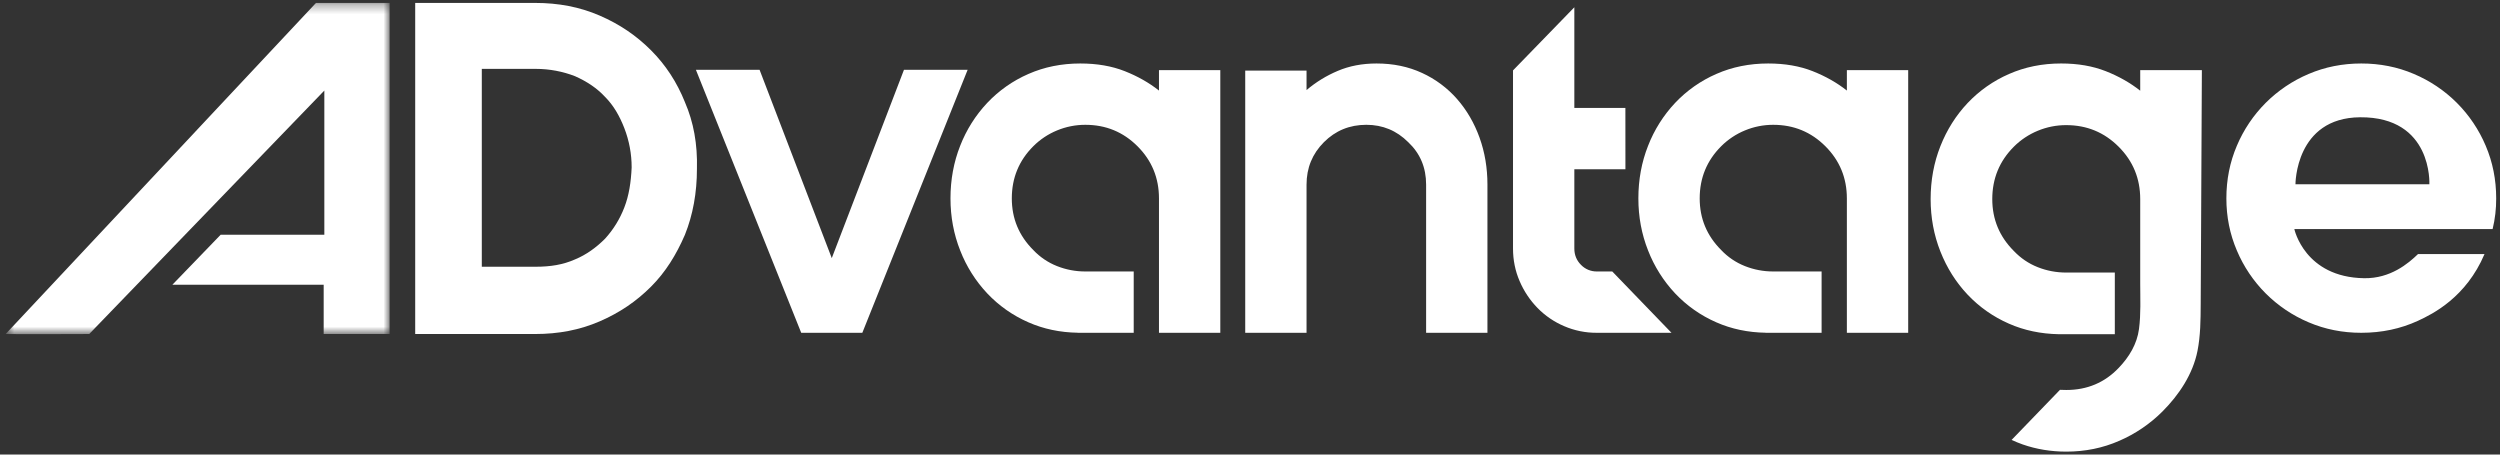 <svg width="264" height="48" viewBox="0 0 264 48" fill="none" xmlns="http://www.w3.org/2000/svg">
<rect x="0" y="0" width="264" height="48" fill="#333333" stroke="none"/>
<g clip-path="url(#clip0_1355_15)">
<mask id="mask0_1355_15" style="mask-type:luminance" maskUnits="userSpaceOnUse" x="0" y="0" width="42" height="36">
<path d="M0.598 0.309H41.145V35.287H0.598V0.309Z" fill="#00DDE0"/>
</mask>
<g mask="url(#mask0_1355_15)">
<path fill-rule="evenodd" clip-rule="evenodd" d="M0.598 35.272C1.288 35.306 9.422 35.272 9.422 35.272L34.25 9.562V24.791H23.299L18.204 30.067H34.18V35.272H41.145V0.309H33.367L0.598 35.272Z" fill="white"/>
</g>
<path fill-rule="evenodd" clip-rule="evenodd" d="M72.33 10.79C71.485 8.68 70.29 6.851 68.742 5.304C67.195 3.756 65.437 2.56 63.327 1.646C61.217 0.73 58.967 0.309 56.505 0.309H43.845V35.272H56.505C58.967 35.272 61.217 34.85 63.327 33.935C65.437 33.021 67.195 31.825 68.742 30.277C70.29 28.73 71.415 26.9 72.329 24.79C73.174 22.68 73.596 20.358 73.596 17.826C73.666 15.223 73.244 12.901 72.329 10.791M65.929 21.906C65.461 23.126 64.769 24.247 63.889 25.212C62.975 26.127 61.921 26.9 60.725 27.392C59.458 27.956 58.123 28.167 56.575 28.167H50.878V7.273H56.575C58.052 7.273 59.458 7.555 60.725 8.047C61.991 8.61 63.045 9.314 63.89 10.228C64.804 11.143 65.437 12.268 65.93 13.534C66.442 14.858 66.704 16.265 66.703 17.684C66.633 19.233 66.422 20.64 65.929 21.906Z" fill="white"/>
<path fill-rule="evenodd" clip-rule="evenodd" d="M95.46 7.368L87.835 27.258L80.21 7.368H73.486L84.608 35.142H91.062L102.184 7.368H95.46Z" fill="white"/>
<path fill-rule="evenodd" clip-rule="evenodd" d="M145.364 6.704C147.126 6.704 148.727 7.037 150.166 7.702C151.579 8.348 152.839 9.286 153.864 10.454C154.889 11.624 155.679 12.982 156.238 14.528C156.795 16.075 157.074 17.731 157.074 19.493V35.143H150.598V19.493C150.598 17.695 149.968 16.201 148.71 15.015C147.486 13.791 146.012 13.179 144.285 13.179C142.521 13.179 141.028 13.791 139.805 15.015C138.583 16.238 137.971 17.731 137.971 19.493V35.143H131.496V7.458H137.971V9.51C138.959 8.672 140.069 7.99 141.263 7.487C142.485 6.966 143.853 6.704 145.364 6.704ZM170.255 28.667H168.624C168.312 28.671 168.003 28.61 167.715 28.49C167.427 28.369 167.167 28.191 166.951 27.966C166.483 27.498 166.25 26.922 166.25 26.238V17.875H171.645L171.641 11.398H166.25V0.768L159.774 7.435V26.238C159.774 27.462 160.007 28.613 160.475 29.692C160.925 30.745 161.566 31.705 162.365 32.525C163.165 33.342 164.119 33.993 165.171 34.441C166.261 34.911 167.437 35.151 168.624 35.143H176.508L170.255 28.667ZM122.388 7.405V9.564C121.344 8.736 120.139 8.054 118.773 7.514C117.405 6.974 115.84 6.704 114.078 6.704C112.098 6.704 110.274 7.074 108.601 7.81C106.962 8.523 105.484 9.561 104.256 10.86C103.02 12.173 102.049 13.712 101.396 15.392C100.713 17.119 100.371 18.972 100.371 20.951C100.371 22.893 100.713 24.728 101.397 26.454C102.051 28.135 103.022 29.674 104.257 30.987C105.485 32.286 106.962 33.323 108.601 34.037C110.201 34.742 111.944 35.107 113.825 35.137V35.143H119.72V28.667H114.617C113.592 28.671 112.575 28.478 111.622 28.1C110.671 27.724 109.815 27.144 109.113 26.4C107.602 24.89 106.847 23.073 106.847 20.95C106.847 18.792 107.602 16.957 109.113 15.446C109.831 14.728 110.684 14.159 111.623 13.773C112.572 13.379 113.589 13.177 114.617 13.18C116.776 13.18 118.611 13.935 120.122 15.446C121.632 16.956 122.388 18.792 122.388 20.951V35.143H128.864V7.405H122.388Z" fill="white"/>
<path fill-rule="evenodd" clip-rule="evenodd" d="M195.03 7.405V9.564C193.985 8.736 192.78 8.054 191.414 7.514C190.046 6.974 188.481 6.704 186.719 6.704C184.739 6.704 182.915 7.074 181.242 7.81C179.603 8.524 178.126 9.561 176.898 10.86C175.662 12.173 174.691 13.712 174.038 15.392C173.354 17.119 173.012 18.972 173.012 20.951C173.012 22.893 173.354 24.728 174.038 26.454C174.692 28.135 175.663 29.674 176.898 30.987C178.126 32.286 179.603 33.323 181.242 34.037C182.842 34.742 184.585 35.107 186.466 35.137V35.143H192.361V28.667H187.258C186.233 28.671 185.216 28.478 184.263 28.1C183.312 27.724 182.456 27.144 181.754 26.4C180.243 24.89 179.488 23.073 179.488 20.95C179.488 18.792 180.243 16.957 181.754 15.446C182.472 14.728 183.325 14.159 184.264 13.773C185.213 13.379 186.23 13.177 187.258 13.18C189.417 13.18 191.252 13.935 192.763 15.446C194.273 16.956 195.029 18.792 195.029 20.951V35.143H201.505V7.405H195.03ZM255.342 26.83C254.317 27.823 252.428 29.423 249.652 29.379C243.362 29.281 242.282 24.189 242.282 24.188H263.22C263.478 23.129 263.605 22.041 263.598 20.951C263.598 18.972 263.228 17.119 262.491 15.392C261.776 13.699 260.741 12.16 259.442 10.859C258.142 9.56 256.602 8.525 254.909 7.81C253.183 7.073 251.329 6.704 249.351 6.704C247.372 6.704 245.52 7.074 243.793 7.81C242.1 8.525 240.56 9.561 239.26 10.86C237.961 12.16 236.926 13.699 236.212 15.392C235.473 17.119 235.105 18.972 235.105 20.951C235.105 22.893 235.473 24.728 236.212 26.454C236.926 28.148 237.961 29.687 239.26 30.987C240.56 32.286 242.1 33.322 243.793 34.037C245.52 34.774 247.373 35.143 249.351 35.143C251.51 35.143 253.507 34.719 255.341 33.874C256.904 33.154 260.425 31.401 262.364 26.83H255.342ZM249.227 12.384C256.911 12.329 256.541 19.458 256.541 19.458H242.402C242.402 19.458 242.375 12.434 249.227 12.384ZM226.007 7.409V9.579C224.957 8.747 223.747 8.06 222.373 7.518C220.998 6.975 219.425 6.703 217.653 6.703C215.664 6.703 213.829 7.075 212.147 7.816C210.5 8.533 209.014 9.575 207.78 10.881C206.55 12.183 205.592 13.701 204.905 15.438C204.218 17.173 203.875 19.037 203.875 21.025C203.875 22.978 204.218 24.823 204.905 26.558C205.592 28.294 206.55 29.813 207.78 31.115C209.014 32.421 210.5 33.463 212.147 34.18C213.757 34.89 215.508 35.256 217.399 35.292H223.325V28.782H218.195C217.146 28.782 216.143 28.592 215.185 28.213C214.226 27.833 213.385 27.263 212.662 26.504C211.144 24.984 210.384 23.159 210.384 21.025C210.384 18.855 211.144 17.01 212.662 15.492C213.384 14.77 214.241 14.199 215.185 13.81C216.139 13.413 217.162 13.21 218.195 13.213C220.365 13.213 222.21 13.973 223.729 15.493C225.249 17.01 226.007 18.856 226.007 21.025V29.929C226.007 31.538 226.088 33.14 225.878 34.742C225.671 36.332 224.831 37.708 223.736 38.849C222.253 40.404 220.408 41.182 218.203 41.182C218.027 41.182 217.798 41.176 217.534 41.165L212.425 46.455C212.807 46.629 213.194 46.793 213.592 46.932C215.038 47.438 216.576 47.692 218.202 47.692C220.192 47.692 222.055 47.312 223.79 46.552C225.49 45.817 227.036 44.768 228.347 43.46C230.099 41.708 231.566 39.516 232.054 37.06C232.374 35.446 232.384 33.789 232.394 32.143L232.434 24.461C232.464 18.777 232.491 13.093 232.517 7.409H226.007Z" fill="white"/>
</g>
<defs>
<clipPath id="clip0_1355_15">
<rect width="264" height="48" fill="white"/>
</clipPath>
</defs>
</svg>
